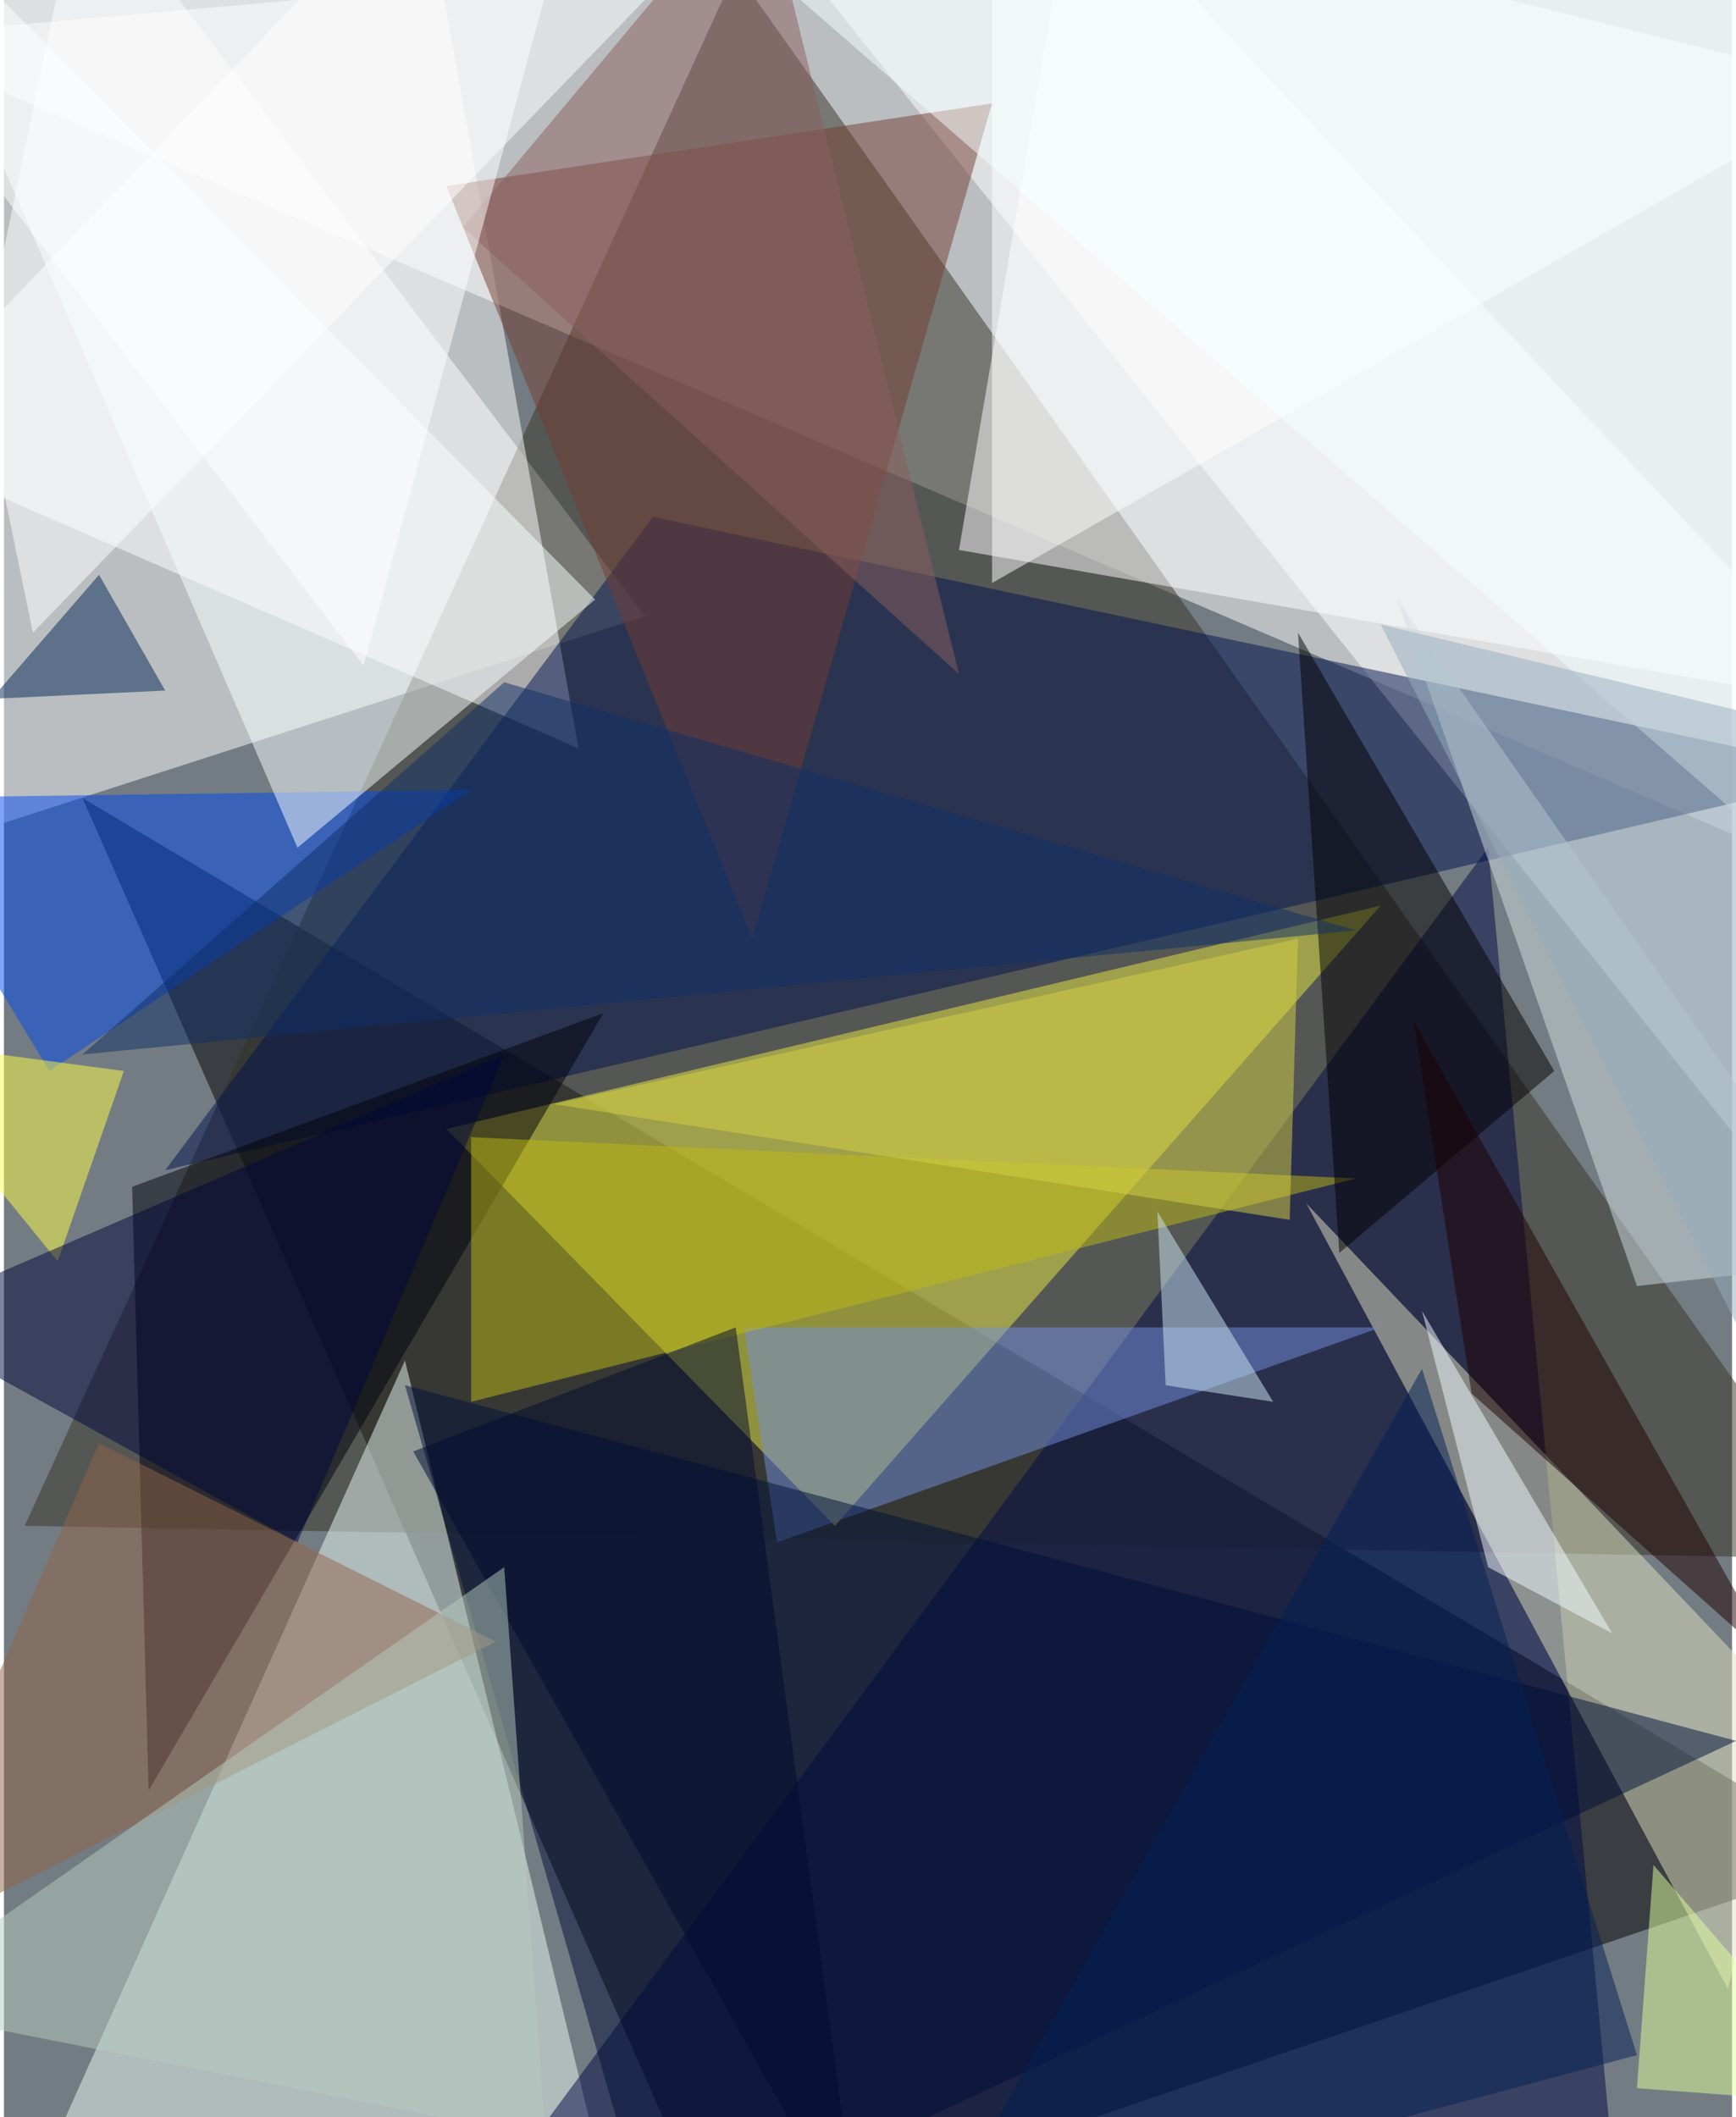 <svg xmlns="http://www.w3.org/2000/svg" width="228" height="278" viewBox="0 0 836 1024"><path fill="#747c83" d="M0 0h836v1024H0z"/><g fill-opacity=".502"><path fill="#fff" d="M842-62L-62 18l960 412z"/><path fill="#000004" d="M38 386l860 512-552 188z"/><path fill="#fff" d="M310 298L38-62-62 418z"/><path fill="#343327" d="M354-14L10 738l888 16z"/><path fill="#fff" d="M350-62l520 652 28-608z"/><path fill="#eaea44" d="M402 738L214 546l452-108z"/><path fill="#fff" d="M202-62l76 424-340-148z"/><path fill="#ebfaf5" d="M194 658L2 1086h296z"/><path fill="#000944" d="M718 410l-500 676 560-44z"/><path fill="#00124e" d="M78 566l820-192-584-124z"/><path fill="#fff" d="M898 342L518-62l-56 328z"/><path fill="#dfe1bf" d="M866 830l-32 132-204-380z"/><path fill="#753d32" d="M214 90l148 364L478 50z"/><path fill="#00000b" d="M290 490L62 574l8 292z"/><path fill="#738fdd" d="M358 642l16 104 292-104z"/><path fill="#fff" d="M-62-62h432L14 306z"/><path fill="#004aeb" d="M22 518l204-136-284 4z"/><path fill="#bdb914" d="M226 550l428 20-428 108z"/><path fill="#000f39" d="M314 1086l524-244-644-172z"/><path d="M750 518l-104 88-20-300z"/><path fill="#f9ffff" d="M142 410L-62-62l348 352z"/><path fill="#d1dde1" d="M790 622L674 290l224 320z"/><path fill="#fff" d="M478-62v344L898 42z"/><path fill="#ffff49" d="M58 518l-32 92-88-108z"/><path fill="#1d0000" d="M682 494l176 312-148-132z"/><path fill="#d6d245" d="M622 590l-356-56 360-80z"/><path fill="#906548" d="M-62 946L46 698l192 96z"/><path fill="#00073c" d="M142 746l100-236-296 128z"/><path fill="#002654" d="M78 334l-84 4 52-60z"/><path fill="#e2ff9e" d="M898 1018l-108-8 8-108z"/><path fill="#f5ffff" d="M894 442L314-62l584 36z"/><path fill="#000a2e" d="M414 1086l-60-444-156 60z"/><path fill="#b6cbc0" d="M242 758L-62 970l324 64z"/><path fill="#ceeaf4" d="M558 586l56 92-52-8z"/><path fill="#895f5e" d="M366-62L222 110l240 216z"/><path fill="#96adbe" d="M898 758l-16-404-216-52z"/><path fill="#002154" d="M686 662l-240 424 344-92z"/><path fill="#fff" d="M-62 14l236 308L278-62z"/><path fill="#f4fbff" d="M686 634l32 124 60 32z"/><path fill="#0e2e67" d="M654 450L38 510l204-180z"/></g></svg>